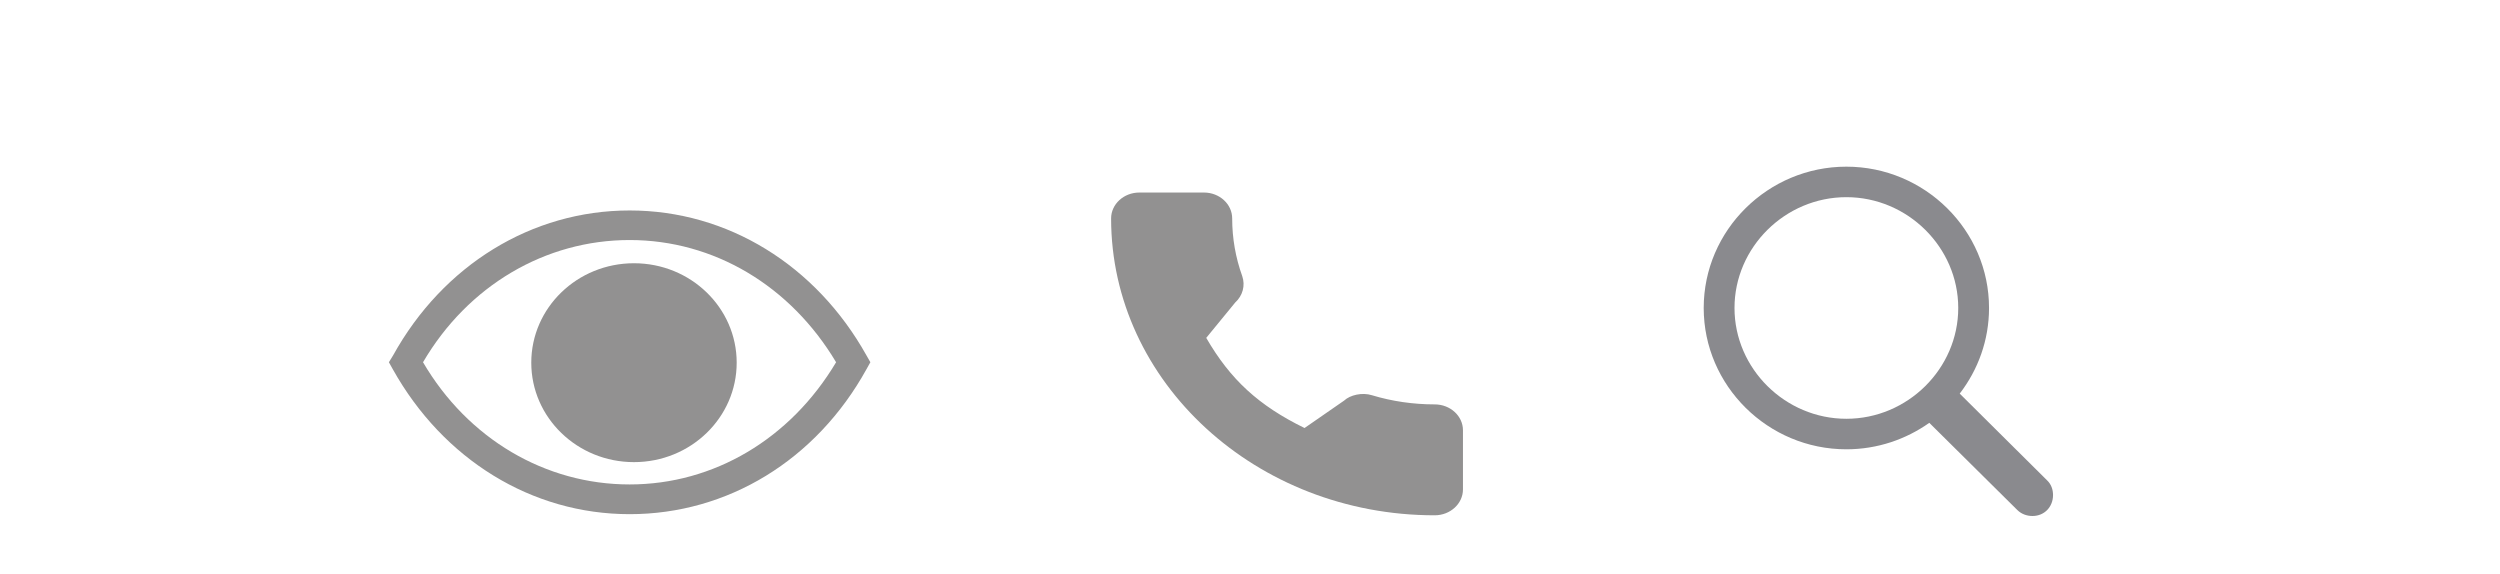 <svg width="135" height="31" viewBox="0 0 135 31" fill="none" xmlns="http://www.w3.org/2000/svg">
<path d="M77.474 21.837C76.312 21.837 75.169 21.67 74.087 21.343C73.557 21.176 72.905 21.329 72.581 21.633L70.445 23.113C67.967 21.9 66.441 20.5 65.137 18.245L66.702 16.335C67.108 15.963 67.255 15.419 67.08 14.908C66.721 13.911 66.538 12.863 66.538 11.795C66.538 11.024 65.855 10.397 65.014 10.397H61.524C60.684 10.397 60 11.024 60 11.795C60 20.635 67.84 27.826 77.474 27.826C78.316 27.826 79 27.199 79 26.427V23.235C79 22.464 78.316 21.837 77.474 21.837Z" fill="#929191"/>
<path d="M46.79 19.193C44.065 14.316 39.287 11.365 34 11.365C28.713 11.365 23.927 14.316 21.226 19.193L21 19.561L21.21 19.937C23.935 24.814 28.713 27.765 34 27.765C39.287 27.765 44.073 24.853 46.79 19.937L47 19.561L46.79 19.193ZM34 26.16C29.448 26.16 25.269 23.702 22.843 19.561C25.269 15.42 29.448 12.962 34 12.962C38.552 12.962 42.683 15.428 45.149 19.561C42.683 23.702 38.544 26.16 34 26.16Z" fill="#929191"/>
<path d="M34.234 24.955C37.297 24.955 39.781 22.551 39.781 19.585C39.781 16.619 37.297 14.215 34.234 14.215C31.172 14.215 28.689 16.619 28.689 19.585C28.689 22.551 31.172 24.955 34.234 24.955Z" fill="#929191"/>
<path d="M99.704 24.262C101.377 24.262 102.92 23.726 104.182 22.833L108.93 27.536C109.151 27.755 109.441 27.864 109.752 27.864C110.403 27.864 110.864 27.368 110.864 26.733C110.864 26.435 110.764 26.147 110.543 25.939L105.825 21.255C106.816 19.965 107.408 18.367 107.408 16.631C107.408 12.433 103.941 9 99.704 9C95.476 9 92 12.424 92 16.631C92 20.828 95.466 24.262 99.704 24.262ZM99.704 22.614C96.398 22.614 93.663 19.905 93.663 16.631C93.663 13.356 96.398 10.647 99.704 10.647C103.01 10.647 105.745 13.356 105.745 16.631C105.745 19.905 103.01 22.614 99.704 22.614Z" fill="#3C3C43" fill-opacity="0.6"/>
</svg>

